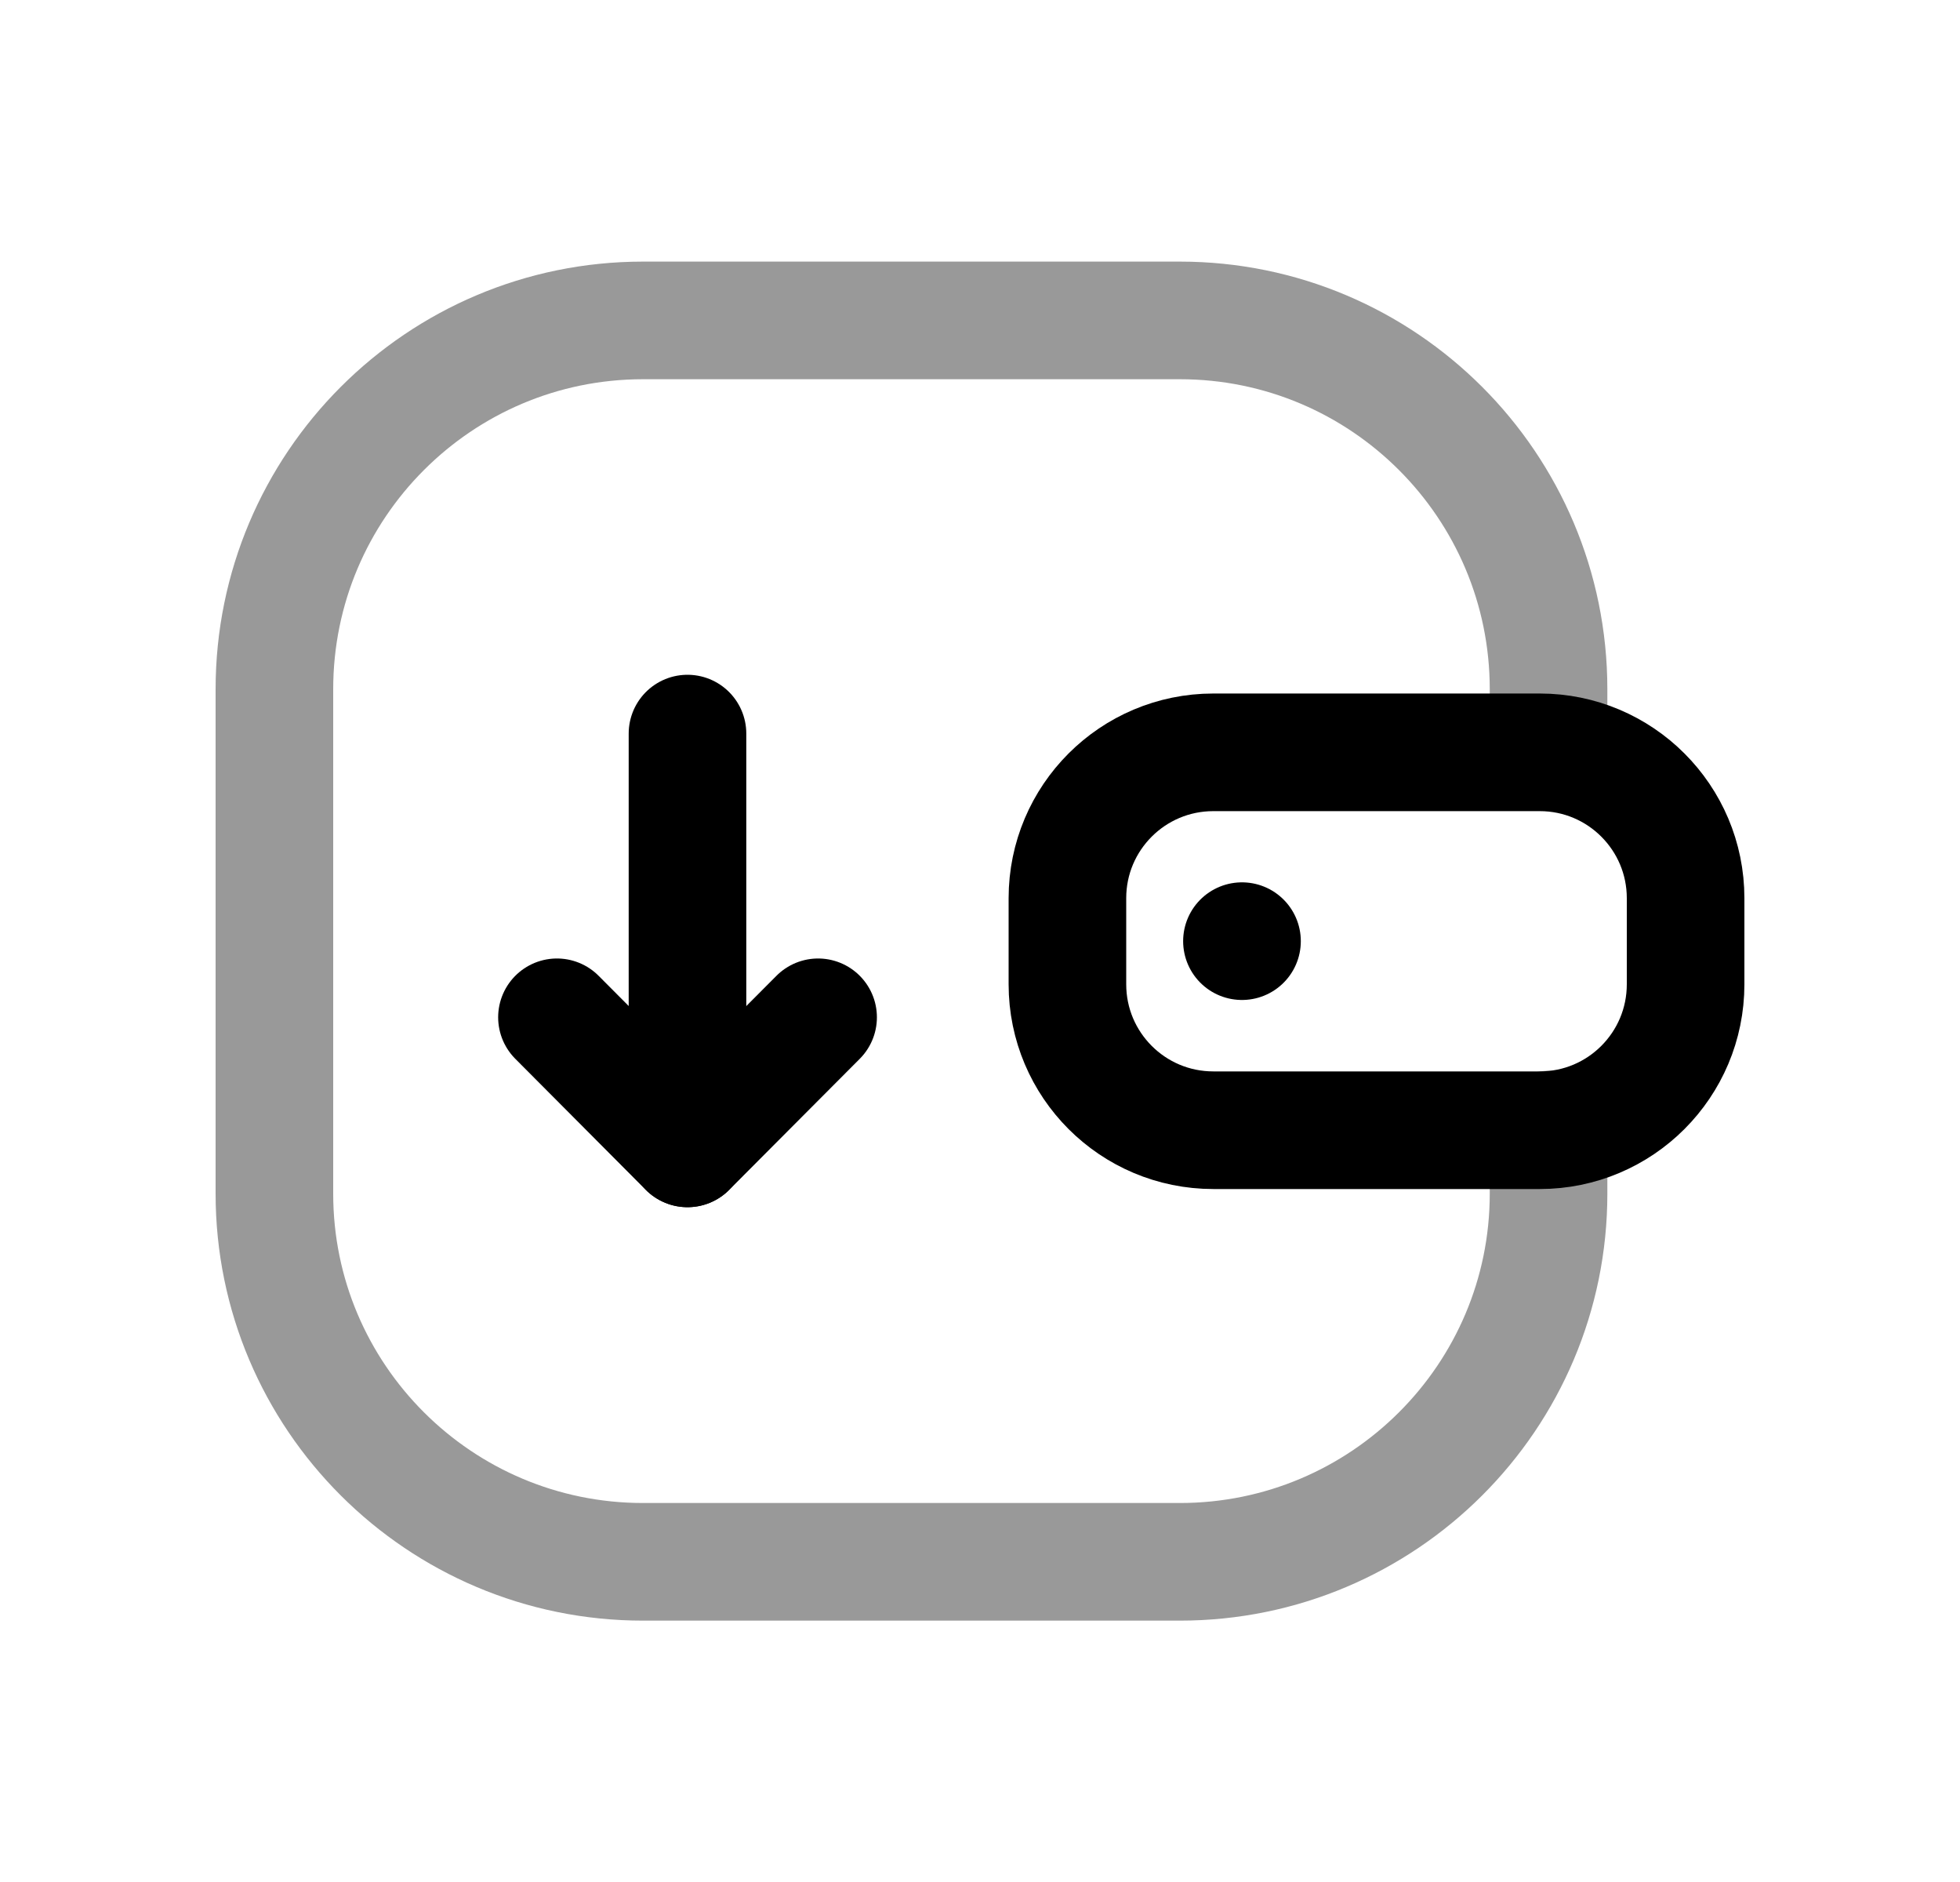 <svg width="25" height="24" viewBox="0 0 25 24" fill="none" xmlns="http://www.w3.org/2000/svg">
<path d="M8.769 14.644V9.355" stroke="black" stroke-width="1.5" stroke-linecap="round" stroke-linejoin="round"/>
<path d="M10.435 12.973L8.769 14.645L7.104 12.973" stroke="black" stroke-width="1.5" stroke-linecap="round" stroke-linejoin="round"/>
<path d="M15.842 12.002H15.841" stroke="black" stroke-width="1.5" stroke-linecap="round" stroke-linejoin="round"/>
<path opacity="0.4" d="M19.752 14.405V15.222C19.752 17.812 17.646 19.917 15.048 19.917H8.203C5.605 19.917 3.5 17.812 3.5 15.222V8.79C3.5 6.192 5.605 4.086 8.203 4.086H15.048C17.646 4.086 19.752 6.192 19.752 8.79V9.586" stroke="black" stroke-width="1.5" stroke-linecap="round" stroke-linejoin="round"/>
<path fill-rule="evenodd" clip-rule="evenodd" d="M19.64 14.413H15.476C14.448 14.413 13.615 13.58 13.615 12.552V11.454C13.615 10.427 14.448 9.594 15.476 9.594H19.64C20.667 9.594 21.5 10.427 21.5 11.454V12.552C21.5 13.58 20.667 14.413 19.64 14.413Z" stroke="black" stroke-width="1.5" stroke-linecap="round" stroke-linejoin="round"/>
</svg>